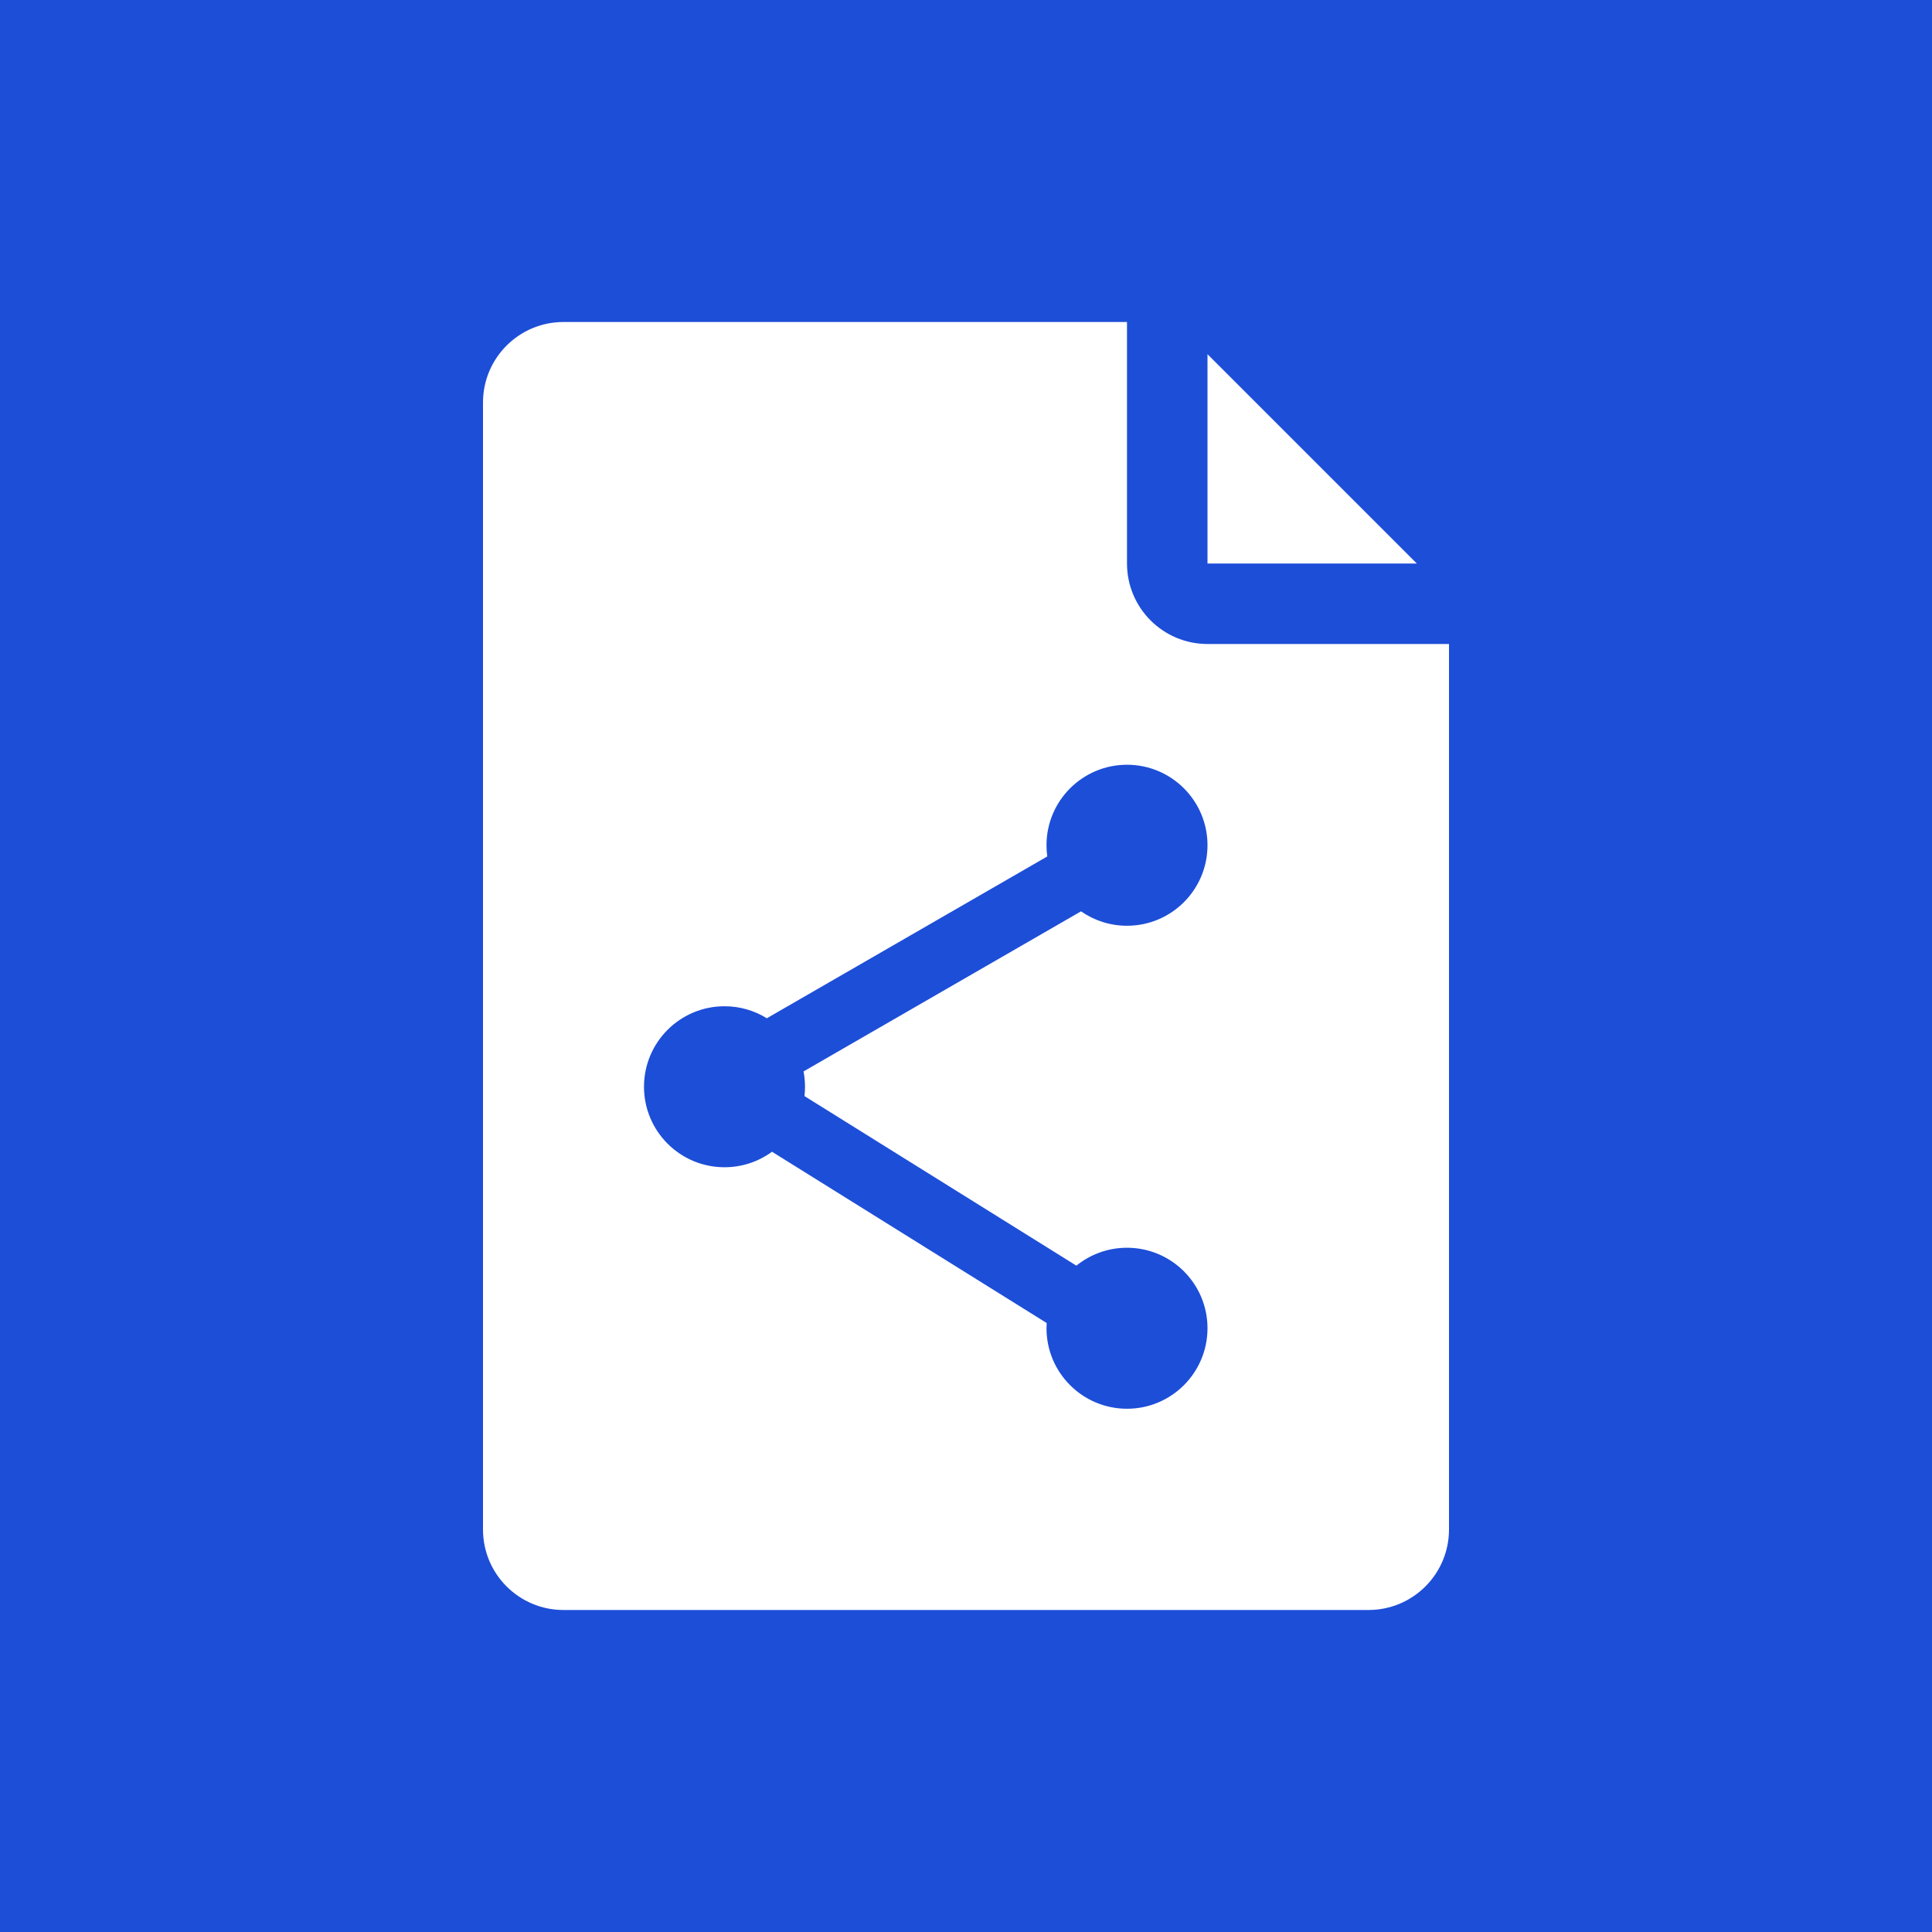 <svg width="120" height="120" viewBox="0 0 120 120" fill="none" xmlns="http://www.w3.org/2000/svg">
<rect width="120" height="120" fill="#1D4ED8"/>
<g clip-path="url(#clip0_202_11)">
<path fill-rule="evenodd" clip-rule="evenodd" d="M35 20C32.239 20 30 22.239 30 25V95C30 97.761 32.239 100 35 100H85C87.761 100 90 97.761 90 95V40H75C72.239 40 70 37.761 70 35V20H35ZM50 67.5C50 67.696 49.989 67.889 49.967 68.08L66.856 78.612C67.715 77.916 68.809 77.5 70 77.5C72.761 77.5 75 79.739 75 82.5C75 85.261 72.761 87.5 70 87.5C67.239 87.5 65 85.261 65 82.5C65 82.391 65.004 82.282 65.01 82.174L47.951 71.537C47.124 72.142 46.104 72.5 45 72.5C42.239 72.5 40 70.261 40 67.5C40 64.739 42.239 62.5 45 62.5C45.964 62.5 46.865 62.773 47.629 63.246L65.048 53.196C65.016 52.969 65 52.736 65 52.5C65 49.739 67.239 47.5 70 47.5C72.761 47.5 75 49.739 75 52.5C75 55.261 72.761 57.5 70 57.5C68.938 57.5 67.954 57.169 67.144 56.605L49.91 66.548C49.969 66.856 50 67.174 50 67.5ZM88 35L75 22V35H88Z" fill="white"/>
</g>
<defs>
<clipPath id="clip0_202_11">
<rect width="60" height="80" fill="white" transform="translate(30 20)"/>
</clipPath>
</defs>
</svg>
